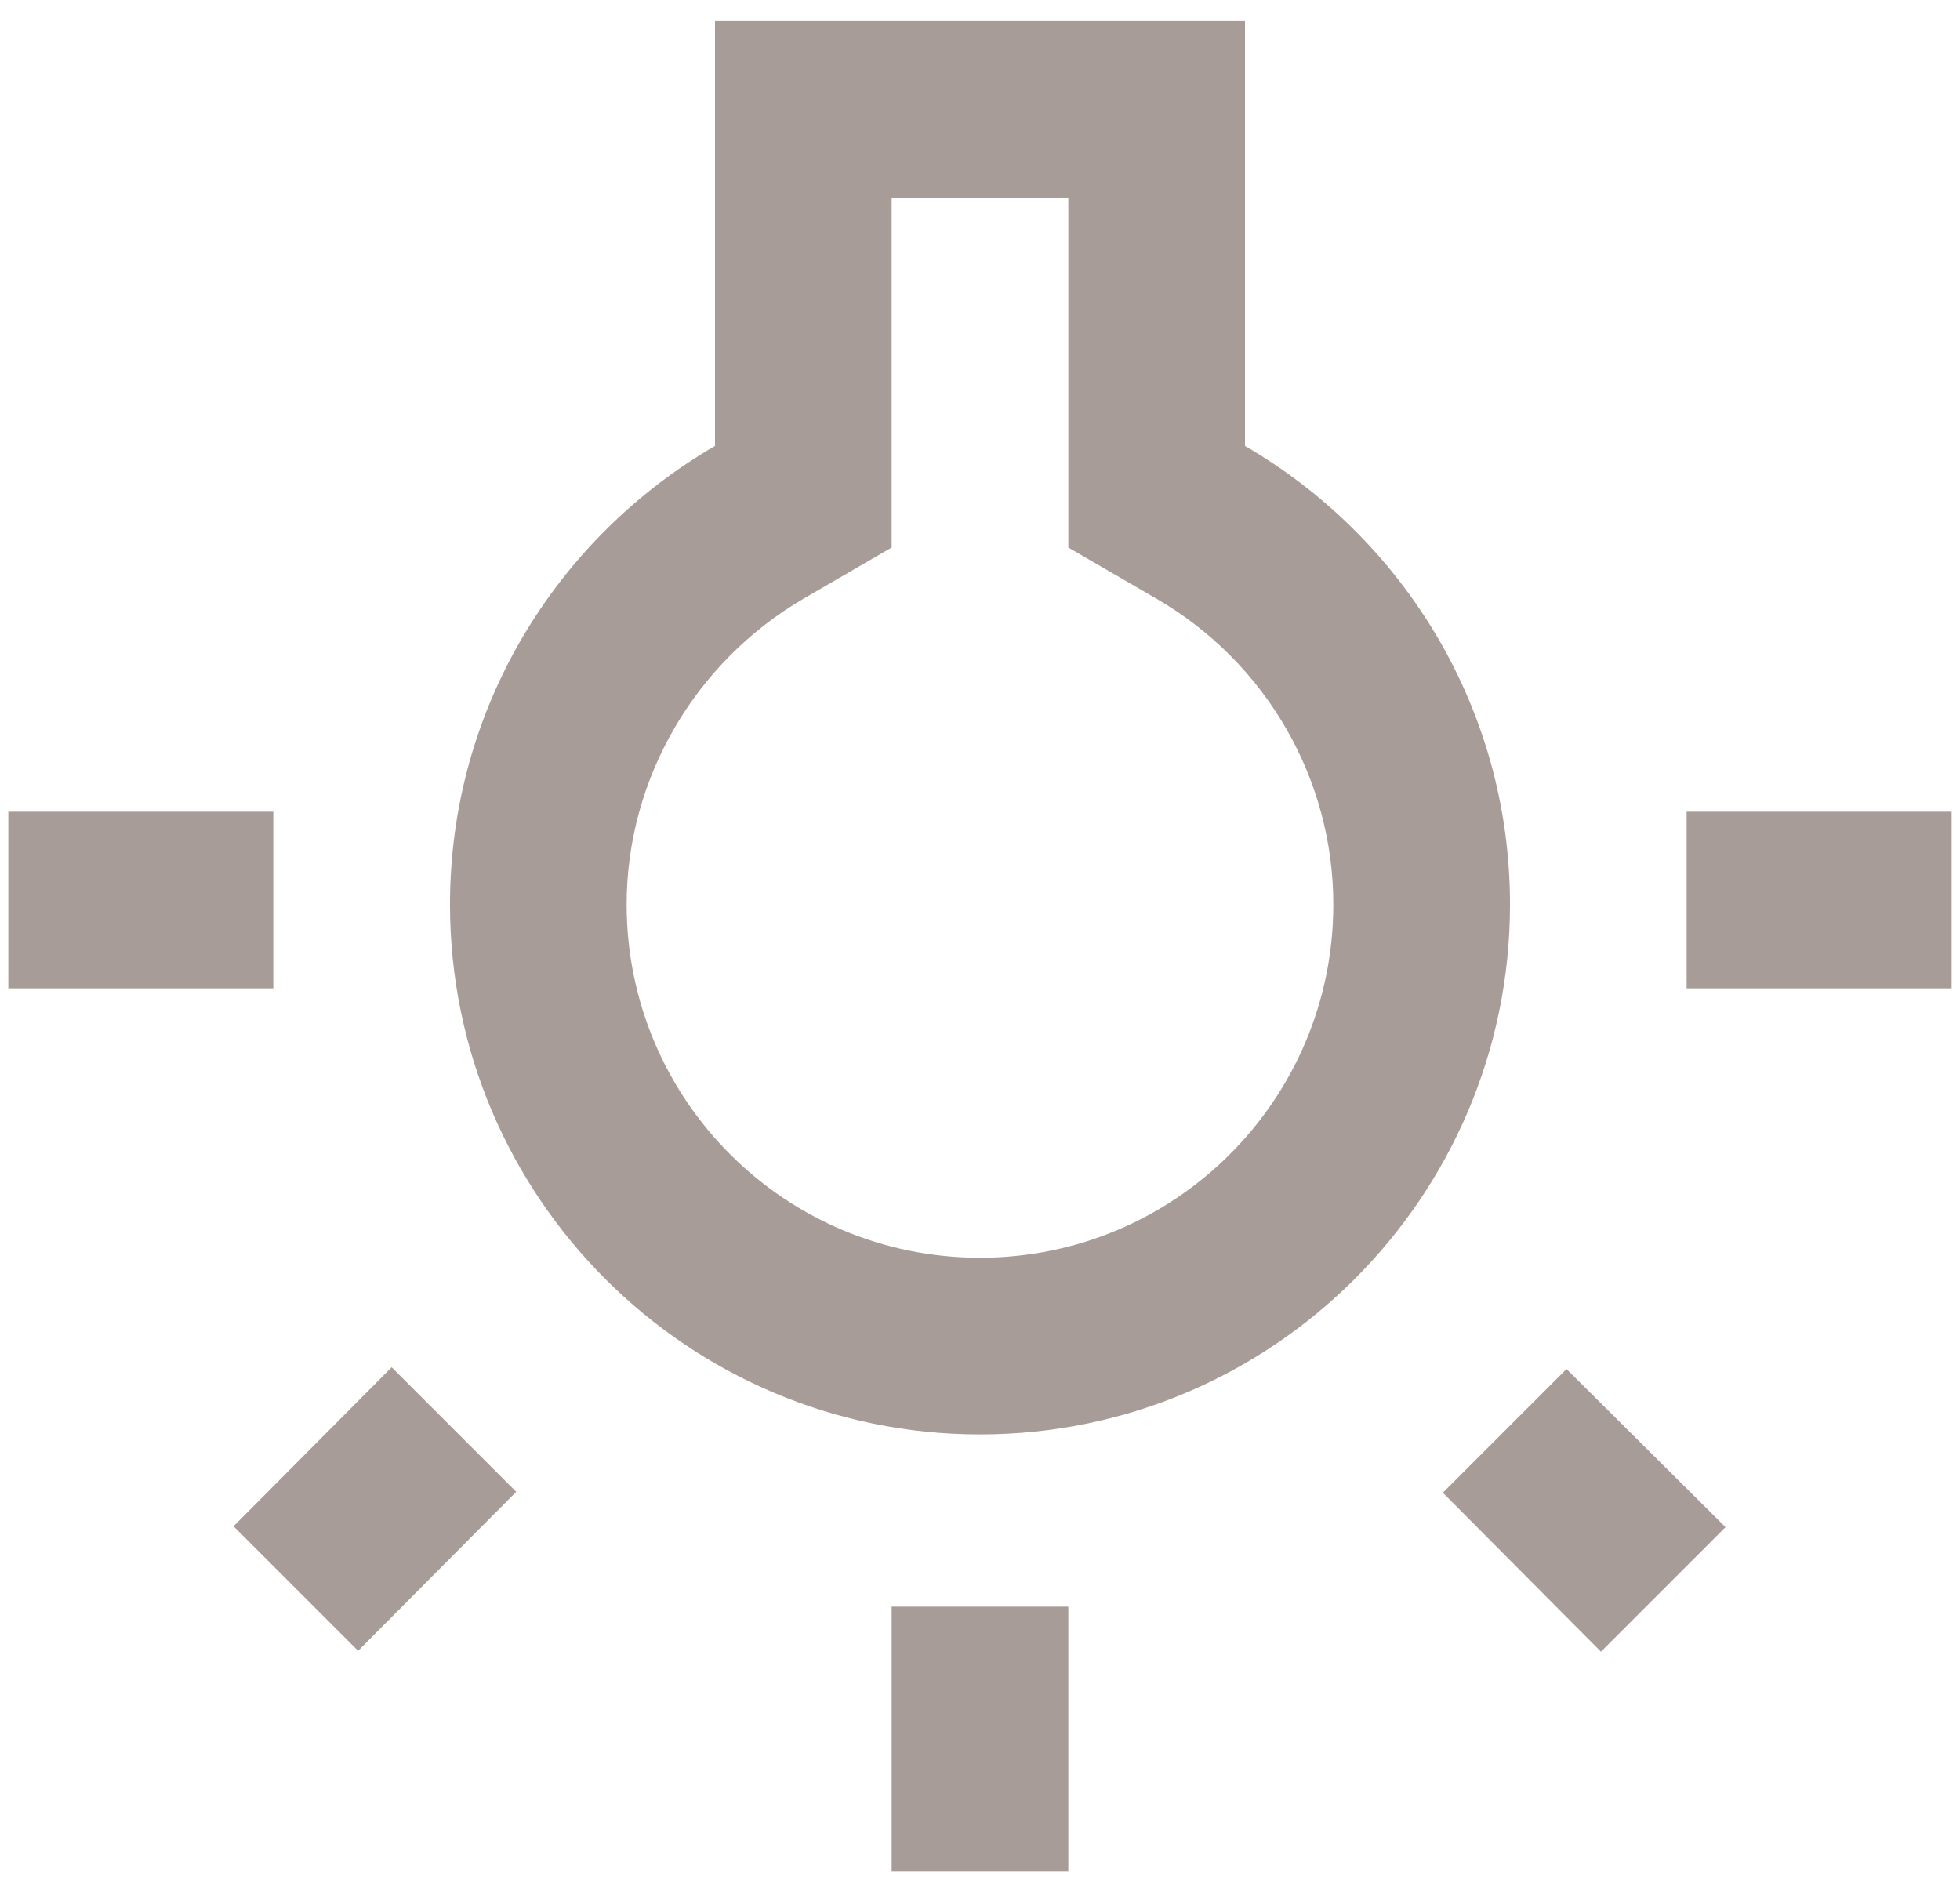 <svg width="49" height="47" viewBox="0 0 49 47" fill="none" xmlns="http://www.w3.org/2000/svg">
<path d="M5.839 38.157L8.953 41.271L12.906 37.296L9.792 34.182L5.839 38.157ZM22.291 40.167H26.708V46.792H22.291V40.167ZM0.208 20.292H6.833V24.709H0.208V20.292ZM26.708 4.944V13.689L28.916 14.97C31.655 16.56 33.333 19.475 33.333 22.611C33.333 27.491 29.38 31.444 24.5 31.444C19.619 31.444 15.666 27.491 15.666 22.611C15.666 19.475 17.367 16.56 20.083 14.97L22.291 13.689V4.944H26.708ZM31.125 0.527H17.875V11.149C13.922 13.446 11.25 17.708 11.25 22.611C11.25 29.92 17.19 35.861 24.5 35.861C31.809 35.861 37.75 29.92 37.75 22.611C37.75 17.708 35.078 13.446 31.125 11.149V0.527ZM42.166 20.292H48.791V24.709H42.166V20.292ZM36.071 37.318L40.024 41.293L43.138 38.179L39.163 34.226L36.071 37.318Z" fill="#A89C98"/>
</svg>
